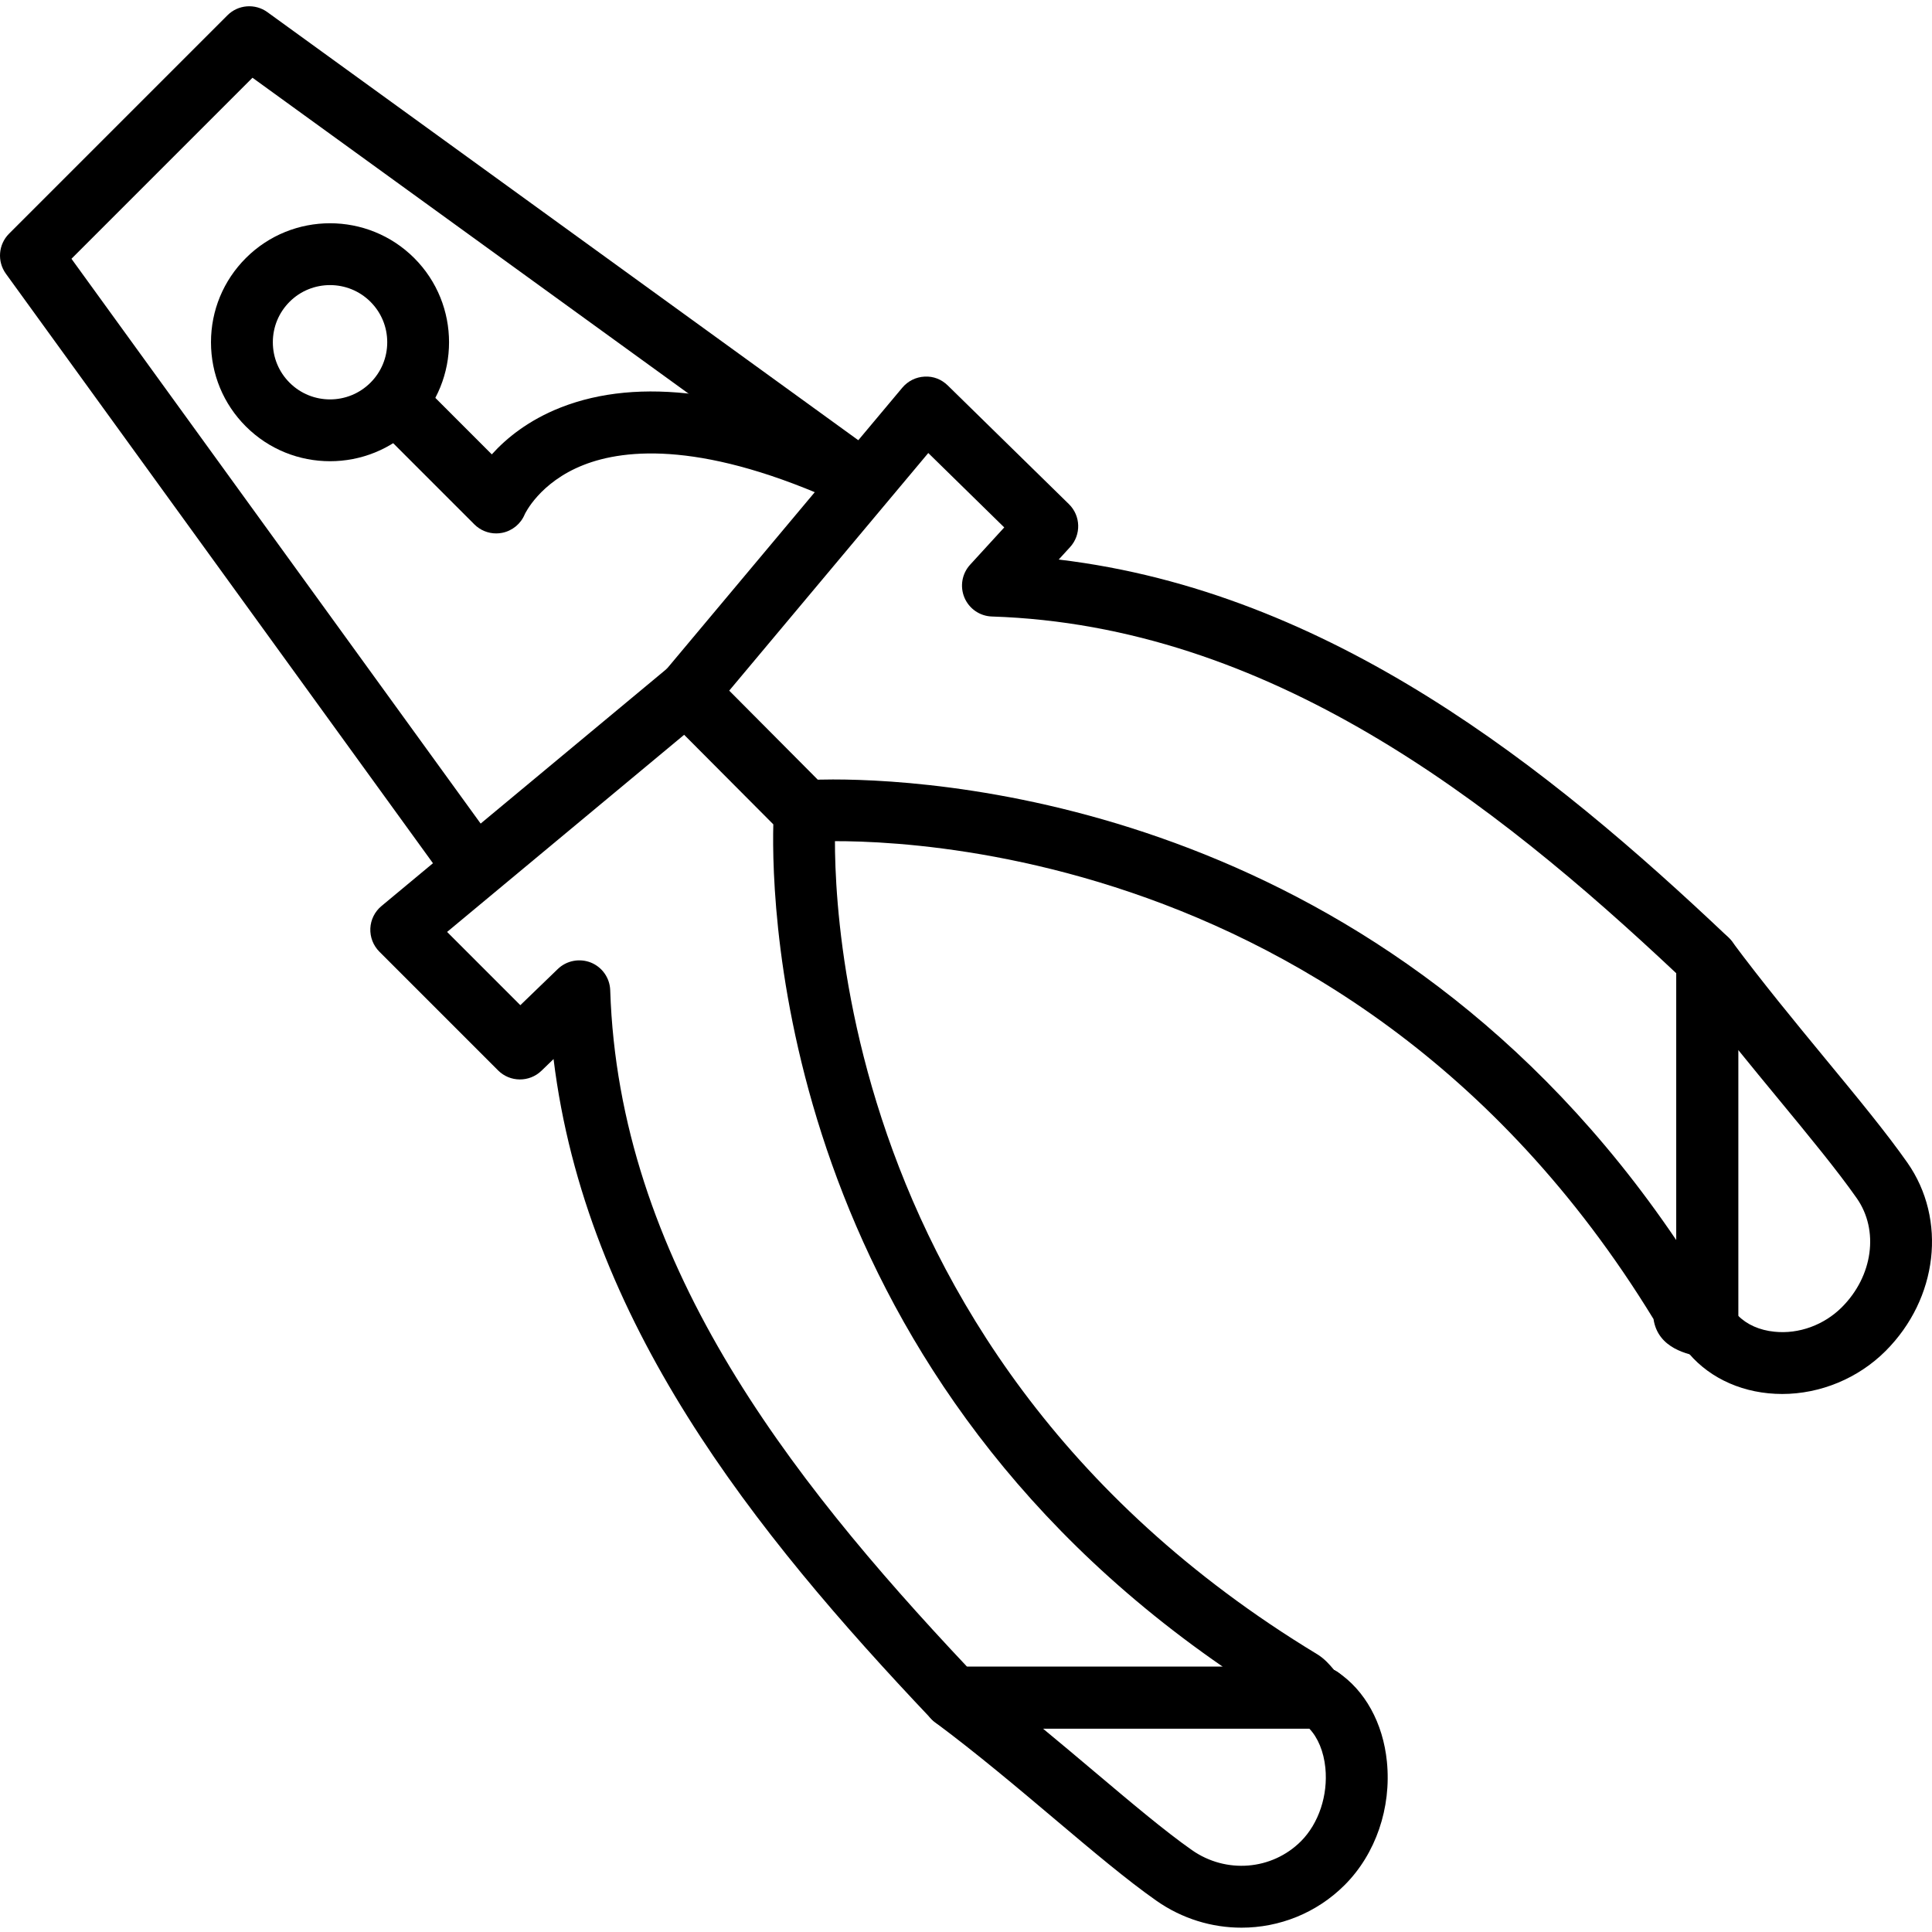 <svg height="426pt" viewBox="0 -1 426.385 426" width="426pt" xmlns="http://www.w3.org/2000/svg"><path d="m103.68 195.719c-2.117 0-4.199-.98-5.535-2.82l-96.848-133.684c-1.965-2.723-1.668-6.465.703-8.836l48.188-48.188c2.355-2.371 6.113-2.672 8.828-.699l133.688 96.848c3.055 2.211 3.738 6.48 1.527 9.535-2.215 3.047-6.473 3.746-9.535 1.516l-128.973-93.426-39.953 39.953 93.434 128.969c2.207 3.055 1.523 7.32-1.527 9.531-1.211.883-2.609 1.301-3.996 1.301zm-30.844-95.121c-6.73 0-13.457-2.559-18.578-7.68-4.961-4.957-7.695-11.559-7.695-18.578 0-7.016 2.734-13.617 7.695-18.578 10.234-10.238 26.906-10.246 37.16 0 10.246 10.246 10.246 26.914 0 37.16-5.125 5.117-11.855 7.676-18.582 7.676zm13.754-12.504h.066zm-13.754-26.367c-3.23 0-6.469 1.223-8.926 3.684-2.383 2.387-3.695 5.555-3.695 8.926 0 3.375 1.312 6.543 3.695 8.926 4.918 4.922 12.926 4.922 17.852 0 2.383-2.383 3.699-5.551 3.699-8.926 0-3.371-1.316-6.539-3.699-8.926-2.465-2.457-5.691-3.684-8.926-3.684zm0 0"/><path d="m109.512 116.531c-1.793 0-3.535-.703-4.828-2l-20.957-20.961c-2.668-2.664-2.668-6.984 0-9.652 2.664-2.664 6.984-2.664 9.652 0l15.16 15.168c3.203-3.555 8.074-7.535 15.207-10.348 17.273-6.785 40.074-3.801 67.797 8.918 3.426 1.574 4.93 5.625 3.355 9.055-1.574 3.426-5.625 4.918-9.051 3.355-30.164-13.848-47.707-12.336-57.098-8.625-9.672 3.812-12.902 10.789-12.934 10.855-.867 2.113-2.734 3.652-4.973 4.102-.438.086-.887.133-1.332.133zm0 0"/><path d="m376.789 298.398c-.422 0-.844-.039-1.266-.117-2.93-.555-9.621-1.812-10.598-8.359-69.555-113.77-185.441-105.395-186.59-105.305-2.023.242-3.988-.559-5.414-1.984l-26.055-26.203c-2.488-2.496-2.66-6.492-.395-9.195l52.672-62.875c1.223-1.453 2.996-2.344 4.898-2.434 1.98-.121 3.754.621 5.113 1.938l26.75 26.203c2.633 2.578 2.742 6.77.258 9.484l-2.512 2.746c59.883 7.137 108.129 45.793 147.84 83.426 1.355 1.289 2.129 3.078 2.129 4.953v80.895c0 2.031-.906 3.957-2.473 5.25-1.238 1.031-2.789 1.578-4.359 1.578zm-192.918-127.566c25.984 0 121.887 6.766 186.09 101.68v-58.895c-40.562-38.164-90.125-76.785-151.043-78.75-2.664-.078-5.039-1.715-6.07-4.168-1.035-2.461-.547-5.297 1.254-7.262l7.531-8.23-16.766-16.422-43.93 52.441 19.539 19.648c.941-.027 2.082-.043 3.395-.043zm0 0"/><path d="m393.297 306.453c-1.012 0-2.027-.055-3.035-.152-8.086-.797-15.066-4.793-19.16-10.945-.75-1.121-1.145-2.434-1.145-3.781v-80.895c0-2.945 1.887-5.555 4.684-6.48 2.785-.914 5.867.051 7.621 2.41 6.664 8.965 13.809 17.633 20.715 26.02 6.887 8.344 13.387 16.23 17.977 22.777 8.77 12.523 6.746 29.996-4.809 41.555-6.055 6.059-14.418 9.492-22.848 9.492zm-9.684-17.262c1.918 1.941 4.738 3.203 8 3.52 5.406.566 10.957-1.488 14.879-5.406 6.867-6.859 8.246-16.98 3.285-24.059-4.285-6.113-10.617-13.801-17.328-21.941-2.824-3.426-5.812-7.047-8.836-10.785zm0 0"/><path d="m273.988 424.238c-6.512 0-13.082-1.953-18.777-5.953-6.473-4.531-14.211-11.066-22.406-17.98-8.105-6.84-17.293-14.594-26.391-21.355-2.363-1.754-3.34-4.824-2.41-7.625.926-2.793 3.535-4.68 6.48-4.68h80.891c1.348 0 2.66.398 3.777 1.141 6.098 4.059 10.082 11.281 10.934 19.82 1.016 10.188-2.469 20.363-9.32 27.215-6.227 6.227-14.461 9.418-22.777 9.418zm-10.938-17.125c7.523 5.273 17.645 4.461 24.062-1.945 3.926-3.934 5.992-10.141 5.391-16.207-.359-3.586-1.652-6.688-3.551-8.66h-58.781c3.965 3.266 7.805 6.508 11.438 9.57 7.957 6.707 15.469 13.055 21.441 17.242zm0 0"/><path d="m291.375 380.297h-80.891c-1.875 0-3.668-.773-4.953-2.133-39.367-41.531-76.262-87.805-83.363-145.625l-2.676 2.586c-2.68 2.582-6.941 2.547-9.57-.086l-26.195-26.199c-1.355-1.359-2.078-3.219-1.996-5.141.09-1.918.98-3.707 2.461-4.934l62.871-52.277c2.715-2.266 6.703-2.086 9.199.434l26.199 26.312c1.41 1.414 2.129 3.395 1.965 5.387-.098 1.152-8.219 115.934 106.25 185.254 1.641.992 2.797 2.355 3.637 3.352.039.047.074.09.113.141 2.238 1.117 3.773 3.434 3.773 6.105.004 3.773-3.051 6.824-6.824 6.824zm-77.949-13.652h56.438c-97.258-67.066-99.688-166.652-99.195-185.906l-19.68-19.766-52.316 43.508 16.164 16.168 8.273-7.988c1.945-1.875 4.812-2.406 7.309-1.414 2.496 1.016 4.168 3.406 4.254 6.105 1.91 59.242 38.727 106.789 78.754 149.293zm0 0"/></svg>